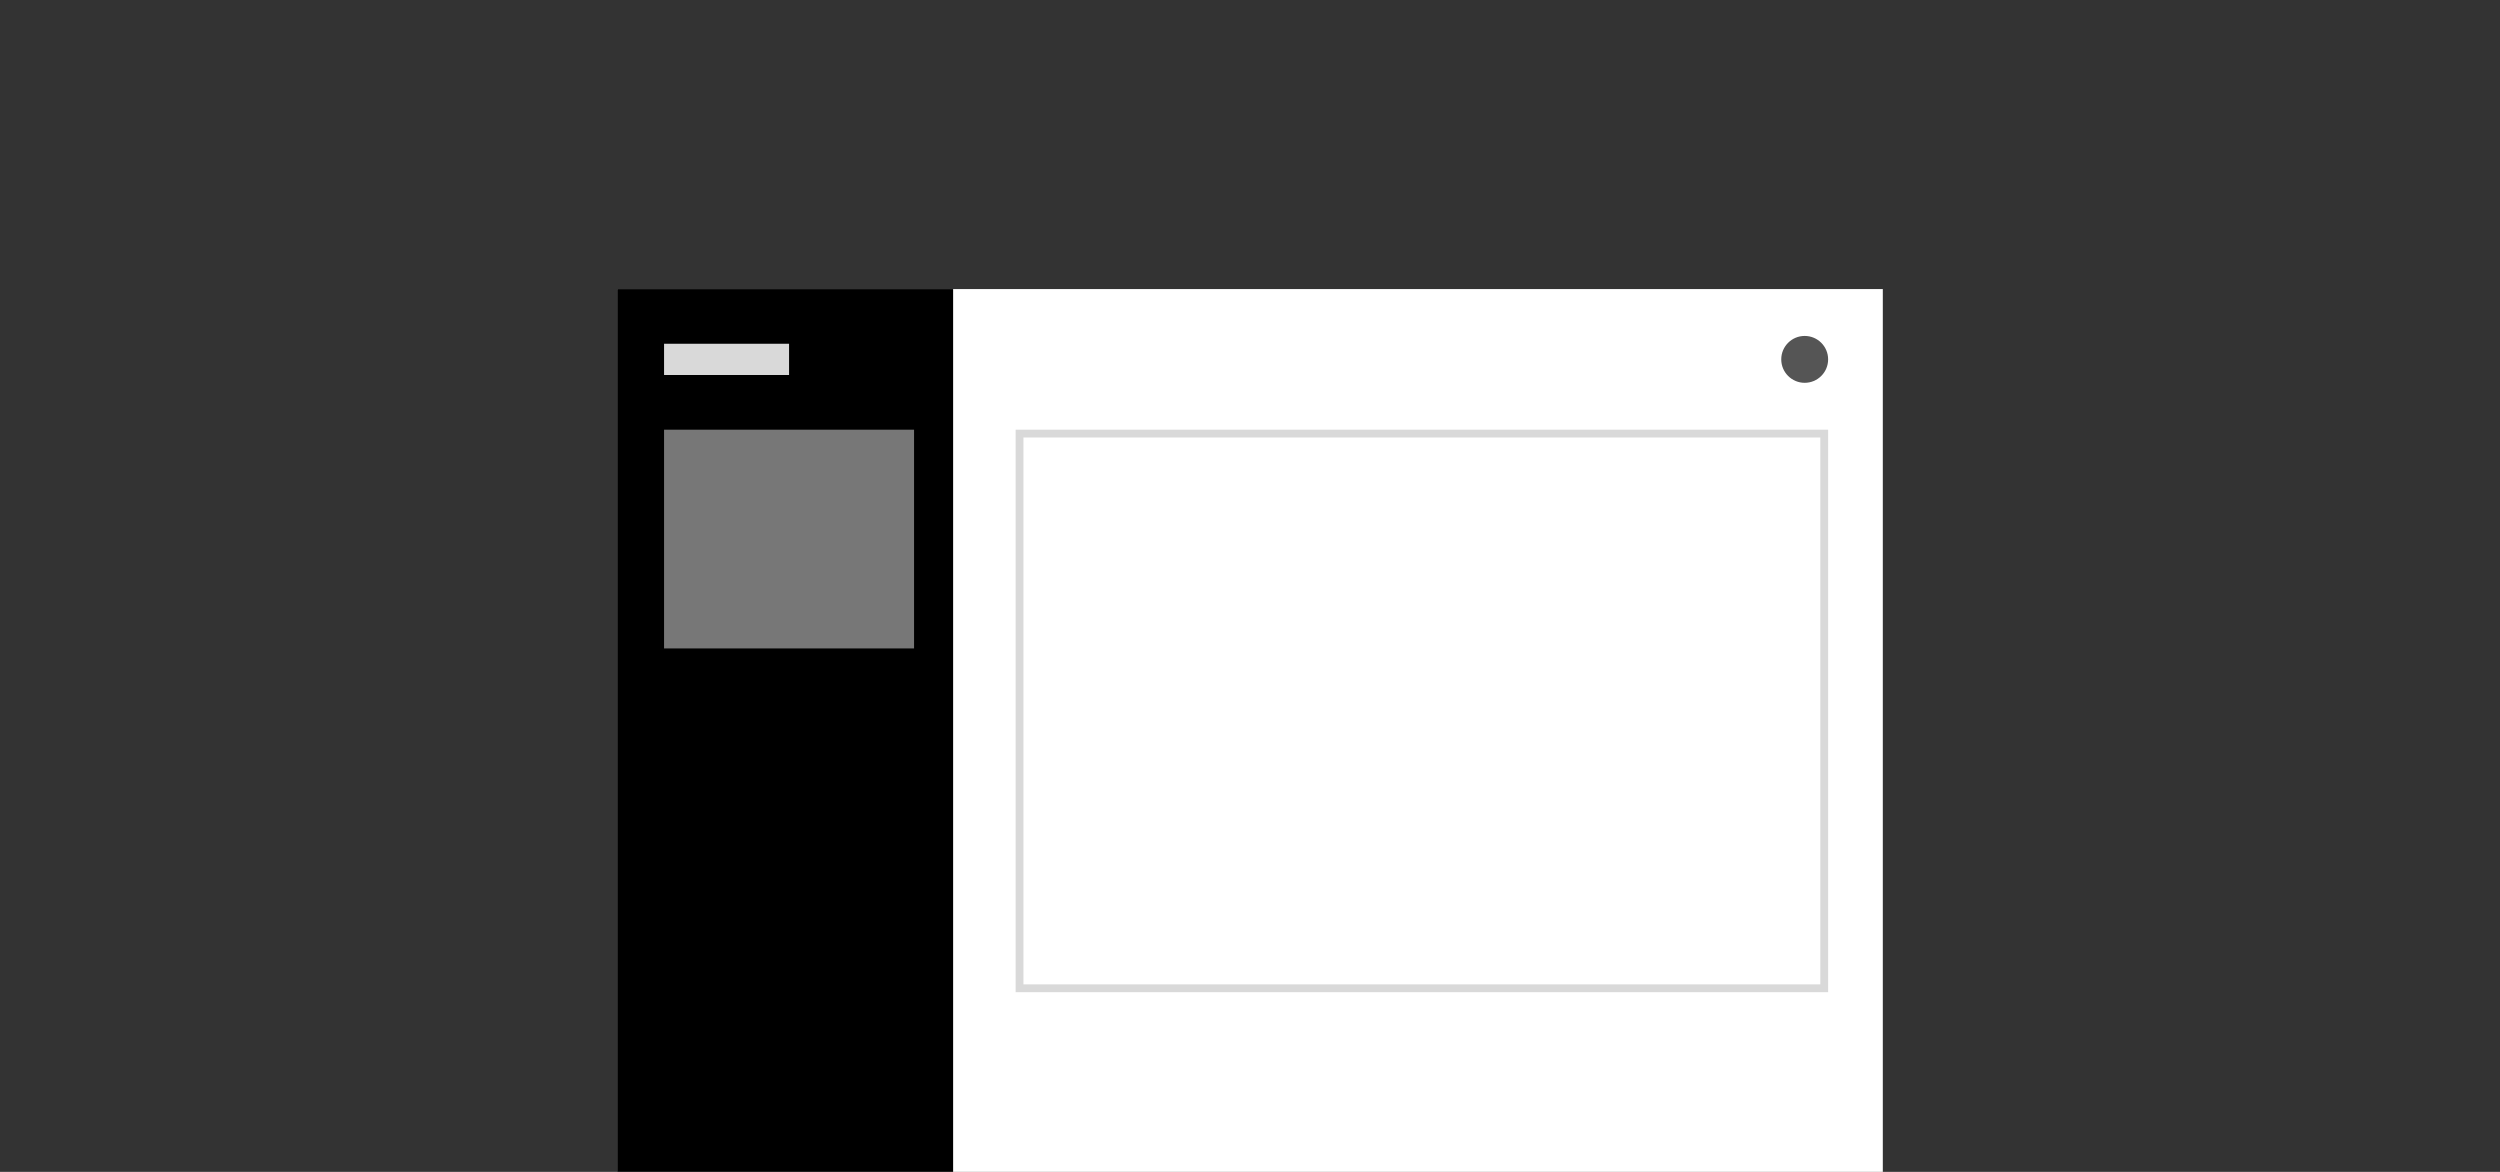 <svg width="320" height="150" viewBox="0 0 320 150" fill="none" xmlns="http://www.w3.org/2000/svg">
<rect x="0" y="0" width="320" height="150" fill="#333333" stroke="none"/>
<rect x="79" y="37" width="162" height="113" fill="white"/>
<rect x="130.5" y="55.5" width="103" height="71" stroke="#D9D9D9"/>
<rect x="79" y="37" width="43" height="113" fill="black"/>
<circle cx="231" cy="46" r="3" fill="#555555"/>
<rect x="85" y="44" width="16" height="4" fill="#D9D9D9"/>
<rect x="85" y="55" width="32" height="28" fill="#777777"/>
</svg>
